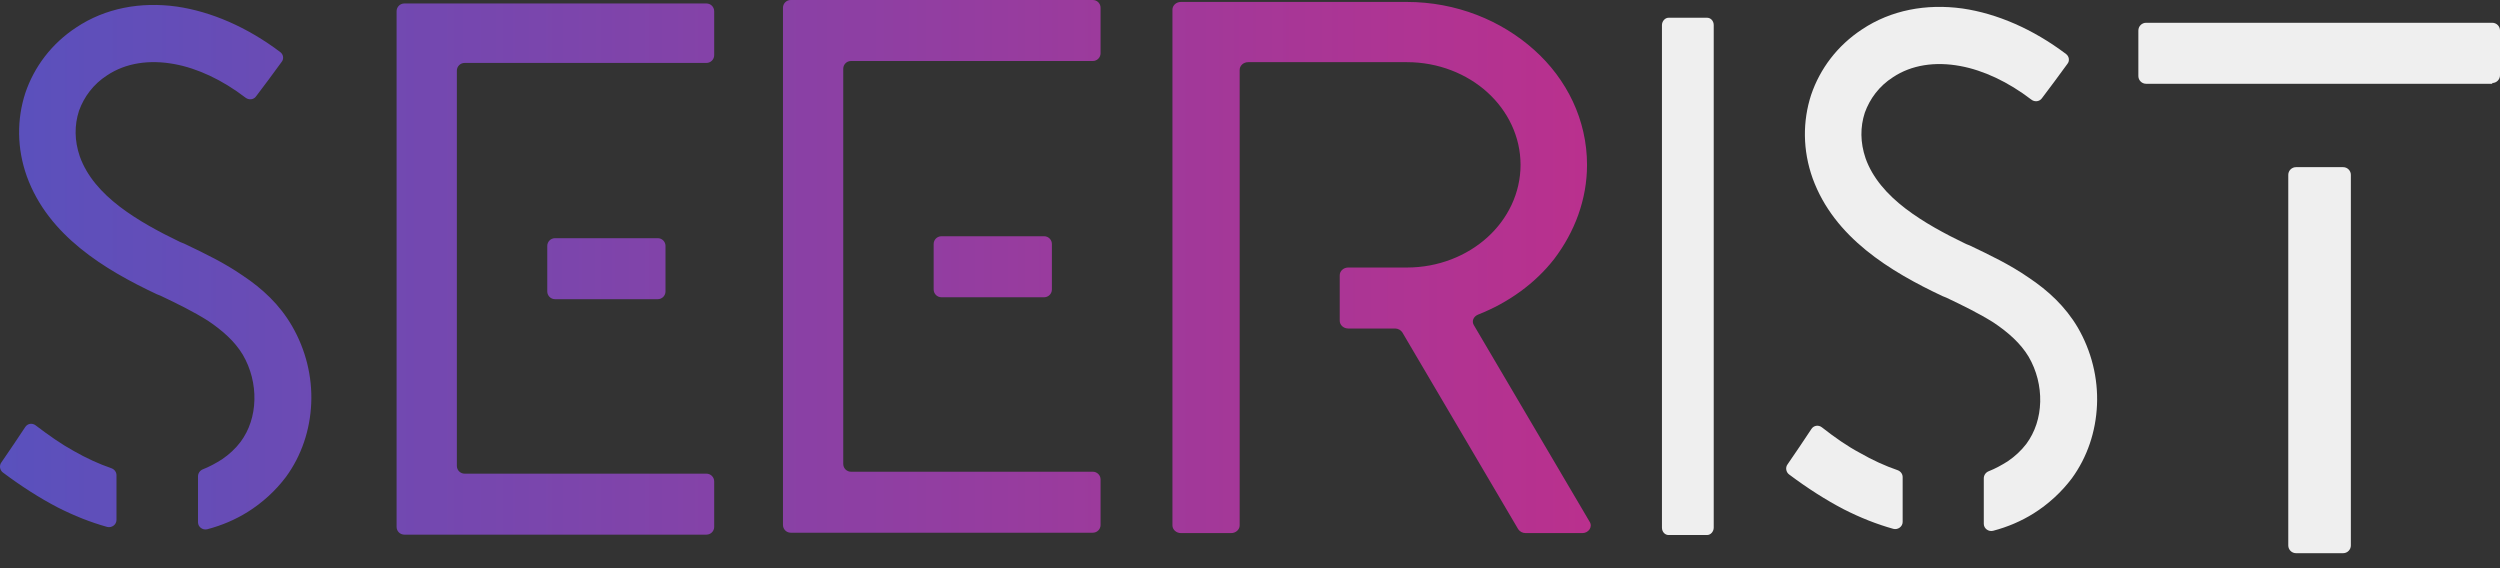 <svg width="110" height="25" viewBox="0 0 110 25" fill="none" xmlns="http://www.w3.org/2000/svg">
<rect x="0" y="0" width="110" height="25" fill="#333333" stroke="none"/>
<path fill-rule="evenodd" clip-rule="evenodd" d="M41.421 13.079C41.234 13.079 41.081 12.926 41.081 12.739V11.737V10.735C41.081 10.548 41.234 10.395 41.421 10.395H43.682H45.943C46.13 10.395 46.283 10.548 46.283 10.735V11.737V12.739C46.283 12.926 46.13 13.079 45.943 13.079H43.682H41.421ZM34.451 23.1C34.451 23.287 34.604 23.439 34.791 23.439H41.438H48.085C48.272 23.439 48.425 23.287 48.425 23.1V22.098V21.095C48.425 20.909 48.272 20.756 48.085 20.756H42.764H37.443C37.256 20.756 37.103 20.603 37.103 20.416V11.72V3.023C37.103 2.837 37.256 2.684 37.443 2.684H42.764H48.085C48.272 2.684 48.425 2.531 48.425 2.344V1.342V0.34C48.425 0.153 48.272 0 48.085 0H41.438H34.791C34.604 0 34.451 0.153 34.451 0.34V11.686V23.1ZM24.08 12.824C24.08 13.011 24.233 13.164 24.42 13.164H26.681H28.942C29.13 13.164 29.282 13.011 29.282 12.824V11.822V10.82C29.282 10.633 29.13 10.48 28.942 10.48H26.681H24.42C24.233 10.48 24.08 10.633 24.08 10.82V11.822V12.824ZM17.79 23.524C17.603 23.524 17.45 23.372 17.45 23.185V11.839V0.493C17.45 0.306 17.603 0.153 17.79 0.153H24.437H31.084C31.271 0.153 31.424 0.306 31.424 0.493V1.427V2.429C31.424 2.616 31.271 2.769 31.084 2.769H25.763H20.442C20.255 2.769 20.102 2.922 20.102 3.108V11.805V20.501C20.102 20.688 20.255 20.841 20.442 20.841H25.763H31.084C31.271 20.841 31.424 20.994 31.424 21.18V22.183V23.185C31.424 23.372 31.271 23.524 31.084 23.524H24.437H17.79ZM13.694 17.75C13.745 16.578 13.456 15.389 12.844 14.335C12.3 13.401 11.552 12.705 10.684 12.127C9.884 11.572 9.02 11.158 8.199 10.765C8.166 10.749 8.133 10.733 8.1 10.718L8.015 10.684L7.93 10.65C7.012 10.208 6.06 9.699 5.261 9.087C4.462 8.476 3.816 7.745 3.51 6.879C3.272 6.183 3.272 5.503 3.476 4.875C3.697 4.263 4.105 3.703 4.717 3.312C5.533 2.769 6.57 2.616 7.675 2.82C8.695 3.007 9.783 3.516 10.803 4.297C10.957 4.416 11.161 4.382 11.262 4.246L11.823 3.499L12.384 2.735C12.504 2.599 12.47 2.395 12.334 2.293C10.871 1.189 9.29 0.51 7.777 0.289C6.179 0.068 4.632 0.357 3.357 1.206C2.269 1.919 1.504 2.939 1.113 4.094C0.739 5.249 0.739 6.522 1.181 7.762C1.657 9.07 2.507 10.089 3.527 10.921C4.547 11.754 5.737 12.399 6.893 12.943L6.978 12.977L7.063 13.011C7.777 13.35 8.508 13.707 9.154 14.115C9.783 14.539 10.328 15.015 10.684 15.609C11.041 16.221 11.211 16.917 11.194 17.597C11.178 18.276 10.973 18.922 10.582 19.448C10.361 19.737 10.089 19.992 9.766 20.212C9.494 20.382 9.222 20.535 8.916 20.654C8.797 20.705 8.712 20.824 8.712 20.96V22.064V22.981C8.712 23.185 8.916 23.338 9.12 23.287C9.766 23.117 10.361 22.862 10.905 22.522C11.552 22.115 12.13 21.588 12.588 20.977C13.268 20.043 13.643 18.922 13.694 17.75ZM1.113 18.786C1.215 18.633 1.419 18.599 1.572 18.718C2.15 19.159 2.711 19.55 3.238 19.839C3.799 20.161 4.36 20.416 4.904 20.603C5.04 20.654 5.125 20.773 5.125 20.909V21.979V22.879C5.125 23.083 4.921 23.236 4.717 23.185C3.986 22.981 3.255 22.692 2.524 22.319C1.742 21.911 0.943 21.401 0.127 20.79C-0.009 20.688 -0.043 20.484 0.059 20.348L0.603 19.55L1.113 18.786ZM67.499 2.191C68.945 3.482 69.829 5.282 69.829 7.253C69.829 8.781 69.285 10.208 68.383 11.397C67.55 12.467 66.377 13.316 65.034 13.843C64.831 13.928 64.746 14.132 64.847 14.302L67.448 18.718L69.948 22.964C70.084 23.185 69.897 23.456 69.624 23.456H68.57H67.126C66.99 23.456 66.871 23.388 66.802 23.287L64.252 18.955L61.702 14.624C61.634 14.522 61.515 14.454 61.379 14.454H60.274H59.322C59.118 14.454 58.948 14.302 58.948 14.115V13.113V12.11C58.948 11.924 59.118 11.771 59.322 11.771H60.427H61.906C63.283 11.771 64.541 11.261 65.442 10.446C66.344 9.631 66.904 8.493 66.904 7.253C66.904 6.013 66.344 4.875 65.442 4.059C64.541 3.244 63.283 2.735 61.906 2.735H58.234H54.919C54.715 2.735 54.545 2.888 54.545 3.074V13.095V23.117C54.545 23.303 54.375 23.456 54.171 23.456H53.066H51.961C51.757 23.456 51.587 23.303 51.587 23.117V11.771V0.425C51.587 0.238 51.757 0.085 51.961 0.085H56.738H61.889C64.082 0.085 66.055 0.9 67.499 2.191Z" fill="url(#paint0_linear)"/>
<path d="M73.126 23.219C73.126 23.405 73.262 23.541 73.415 23.541H74.265H75.115C75.268 23.541 75.404 23.389 75.404 23.219V12.162V1.104C75.404 0.917 75.268 0.781 75.115 0.781H74.265H73.415C73.262 0.781 73.126 0.934 73.126 1.104V12.162V23.219Z" fill="#EFEFEF"/>
<path d="M91.418 14.404C92.03 15.457 92.319 16.646 92.268 17.818C92.217 18.99 91.843 20.111 91.163 21.045C90.704 21.656 90.126 22.183 89.48 22.59C88.936 22.93 88.341 23.185 87.695 23.355C87.491 23.406 87.287 23.253 87.287 23.049V22.132V21.045C87.287 20.909 87.372 20.79 87.491 20.739C87.797 20.62 88.069 20.467 88.341 20.297C88.664 20.077 88.936 19.822 89.157 19.533C89.548 19.007 89.752 18.361 89.769 17.682C89.786 17.002 89.616 16.306 89.259 15.694C88.902 15.1 88.358 14.624 87.729 14.2C87.083 13.792 86.352 13.435 85.638 13.096L85.553 13.062L85.468 13.028C84.312 12.484 83.122 11.839 82.102 11.007C81.082 10.174 80.232 9.155 79.756 7.847C79.314 6.607 79.314 5.334 79.688 4.179C80.079 3.024 80.844 2.005 81.932 1.291C83.207 0.442 84.754 0.153 86.352 0.374C87.865 0.595 89.446 1.274 90.908 2.378C91.044 2.48 91.078 2.684 90.959 2.82L90.398 3.584L89.837 4.332C89.735 4.467 89.531 4.501 89.378 4.382C88.358 3.601 87.27 3.092 86.25 2.905C85.145 2.701 84.108 2.854 83.292 3.397C82.68 3.788 82.272 4.348 82.051 4.96C81.847 5.588 81.847 6.268 82.085 6.964C82.391 7.83 83.037 8.561 83.836 9.172C84.635 9.784 85.587 10.293 86.505 10.735L86.59 10.769L86.675 10.803C87.525 11.21 88.426 11.635 89.259 12.213C90.126 12.79 90.874 13.486 91.418 14.404ZM80.164 18.803C80.011 18.684 79.807 18.718 79.705 18.871L79.195 19.635L78.651 20.433C78.549 20.569 78.583 20.773 78.719 20.875C79.535 21.486 80.334 21.996 81.116 22.404C81.847 22.777 82.578 23.066 83.309 23.27C83.513 23.321 83.717 23.168 83.717 22.964V22.064V20.994C83.717 20.858 83.632 20.739 83.496 20.688C82.952 20.501 82.391 20.247 81.83 19.924C81.286 19.635 80.725 19.244 80.164 18.803Z" fill="#EFEFEF"/>
<path d="M100.684 7.694C100.684 7.507 100.837 7.355 101.024 7.355H102.061H103.098C103.285 7.355 103.438 7.507 103.438 7.694V15.847V24C103.438 24.187 103.285 24.34 103.098 24.34H102.044H101.024C100.837 24.34 100.684 24.187 100.684 24V15.847V7.694ZM109.66 3.652C109.847 3.652 110 3.499 110 3.312V2.31V1.342C110 1.155 109.847 1.002 109.66 1.002H102.044H94.428C94.241 1.002 94.088 1.155 94.088 1.342V2.344V3.346C94.088 3.533 94.241 3.686 94.428 3.686H102.044H109.66V3.652Z" fill="#EFEFEF"/>
<defs>
<linearGradient id="paint0_linear" x1="-4.666" y1="-2.666" x2="85.391" y2="-2.666" gradientUnits="userSpaceOnUse">
<stop stop-color="#5353C0"/>
<stop offset="1" stop-color="#CF2983"/>
</linearGradient>
</defs>
</svg>

